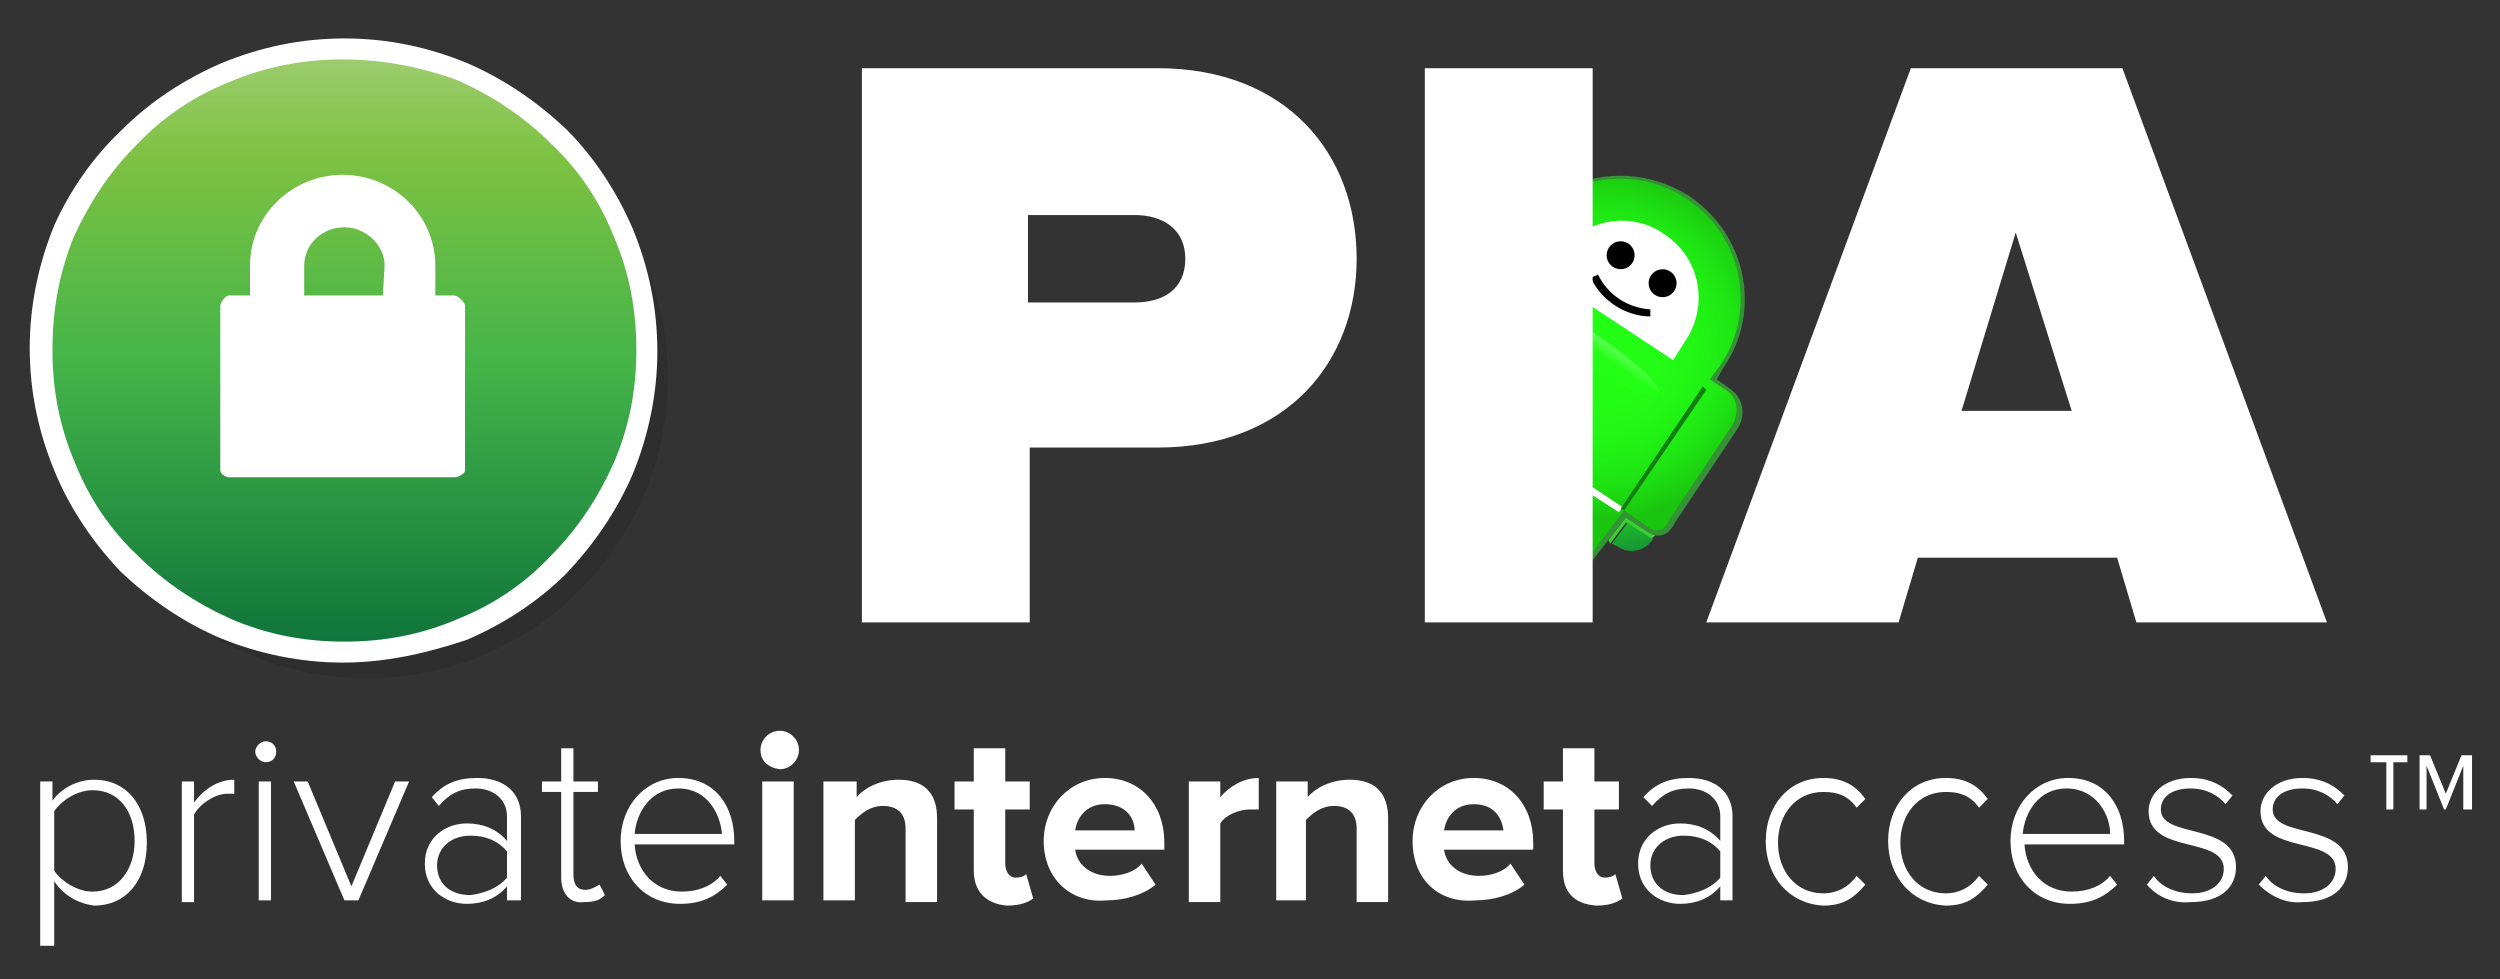 <?xml version="1.0" encoding="utf-8"?>
<!-- Generator: Adobe Illustrator 19.1.0, SVG Export Plug-In . SVG Version: 6.00 Build 0)  -->
<svg version="1.1" id="Layer_1" xmlns="http://www.w3.org/2000/svg" xmlns:xlink="http://www.w3.org/1999/xlink" x="0px" y="0px"
	 viewBox="-568 373 143 56" style="enable-background:new -568 373 143 56;" xml:space="preserve">
<rect x="-568" y="373" width="143" height="56" fill="#333333" stroke="none"/>
<style type="text/css">
	.st0{fill:#349334;}
	.st1{fill:url(#SVGID_1_);}
	.st2{fill:#FFFFFF;}
	.st3{fill:#118011;}
	.st4{fill:url(#SVGID_2_);}
	.st5{fill:#3CCE33;}
	.st6{fill:url(#SVGID_3_);}
	.st7{opacity:0.1;}
	.st8{fill:url(#SVGID_4_);}
</style>
<g>
	<g>
		<g>
			<g>
				<path class="st0" d="M-478.5,383.8c2.2-1.1,4.9-1,7.1,0.4c3.3,2.2,4.2,6.6,2,9.8l-0.4,0.7l0.7,0.5c0.8,0.5,1,1.5,0.5,2.3
					l-3.6,5.4c-0.2,0.4-0.4,0.6-0.7,0.7c-0.3,0.1-0.6,0-0.9-0.2l-1.2-0.8l-2.1,2.7l0,0c-0.1,0.1-0.2,0.2-0.4,0.3s-0.5,0.1-0.8-0.1
					l-0.2-0.1V383.8z"/>
				
					<radialGradient id="SVGID_1_" cx="-1700.474" cy="1202.43" r="10.042" gradientTransform="matrix(-0.833 -0.554 0.554 -0.833 -2559.151 452.223)" gradientUnits="userSpaceOnUse">
					<stop  offset="0" style="stop-color:#23FF16"/>
					<stop  offset="0.36" style="stop-color:#23FC16"/>
					<stop  offset="0.581" style="stop-color:#21F415"/>
					<stop  offset="0.764" style="stop-color:#1FE613"/>
					<stop  offset="0.925" style="stop-color:#1CD110"/>
					<stop  offset="1" style="stop-color:#1AC50F"/>
				</radialGradient>
				<path class="st1" d="M-478.5,384c2.1-1.1,4.8-1.1,7,0.4c3.2,2.1,4,6.4,1.9,9.5l-0.6,0.8l0.9,0.6c0.7,0.4,0.8,1.3,0.4,2l-3.6,5.4
					c-0.2,0.4-0.4,0.6-0.6,0.6c-0.2,0.1-0.4,0-0.7-0.2l-1.3-0.9l-2.2,2.9l0,0l0,0c0,0.1-0.1,0.2-0.3,0.3c-0.2,0.1-0.3,0.1-0.6-0.1
					l-0.3-0.2C-478.5,405.1-478.5,384-478.5,384z"/>
				<polygon class="st2" points="-478.5,399.8 -475.2,402 -475.4,402.3 -478.5,400.3 				"/>
				<polygon class="st3" points="-475.1,402.2 -470.4,395.3 -470.6,395.1 -475.3,402.1 				"/>
				
					<linearGradient id="SVGID_2_" gradientUnits="userSpaceOnUse" x1="-1701.822" y1="1201.919" x2="-1701.822" y2="1203.517" gradientTransform="matrix(-0.833 -0.554 0.554 -0.833 -2559.151 452.223)">
					<stop  offset="0" style="stop-color:#23FF16"/>
					<stop  offset="1" style="stop-color:#91FF8A"/>
				</linearGradient>
				<path class="st4" d="M-478.5,391.1c0.6,0.3,1.2,0.7,1.9,1.1c2.2,1.5,3.8,3,3.5,3.4c-0.3,0.4-2.3-0.5-4.5-1.9
					c-0.3-0.2-0.6-0.4-0.9-0.6V391.1z"/>
				<path class="st2" d="M-478.5,387.1c1.4-1.6,3.9-2,5.7-0.7c2,1.3,2.6,4,1.2,6.1l-0.7,1.1l-6.2-4.1V387.1z"/>
				<circle cx="-472.9" cy="389.2" r="0.8"/>
				<circle cx="-475.3" cy="387.6" r="0.8"/>
				<polygon class="st2" points="-478.5,395.2 -477.3,396 -478.5,397.8 				"/>
				<path class="st2" d="M-478.5,393.8c0.2,0,0.5,0.1,0.7,0.2c0.6,0.4,0.8,1.1,0.5,1.7l-0.3-0.2c0.1-0.5,0-1-0.4-1.2
					c-0.2-0.1-0.3-0.2-0.5-0.2C-478.5,394.1-478.5,393.8-478.5,393.8z"/>
				<path class="st5" d="M-475,402.6l1.2,0.8c0.2,0.1,0.3,0.2,0.5,0.2l-0.2,0.2c-0.1,0-0.2-0.1-0.3-0.1l-1.2-0.8l-0.9,1.2l-0.1-0.2
					L-475,402.6z"/>
				
					<linearGradient id="SVGID_3_" gradientUnits="userSpaceOnUse" x1="-1706.468" y1="1197.53" x2="-1709.168" y2="1194.535" gradientTransform="matrix(-0.833 -0.554 0.554 -0.833 -2559.151 452.223)">
					<stop  offset="0" style="stop-color:#23FF16"/>
					<stop  offset="1" style="stop-color:#189A33"/>
				</linearGradient>
				<path class="st6" d="M-473.7,403.7c0.1,0.1,0.2,0.1,0.3,0.1l-0.1,0.1c-0.4,0.6-1.3,0.8-1.9,0.4l-0.4-0.2l0.9-1.2L-473.7,403.7z"
					/>
				<path d="M-473.6,391.1c-1.4,0-2.8-0.9-3.4-2.2c0.1-0.1,0.3-0.1,0.4-0.2c0.6,1.2,1.7,1.9,3,2C-473.6,390.8-473.6,391-473.6,391.1
					z"/>
			</g>
		</g>
		<path class="st2" d="M-518.7,408.6v-31.7h16.9c7.4,0,11.4,4.9,11.4,10.9c0,5.9-4,10.8-11.4,10.8h-7.3v10H-518.7z M-500.2,387.8
			c0-1.7-1.3-2.5-2.9-2.5h-6.1v5h6.1C-501.4,390.3-500.2,389.5-500.2,387.8z"/>
		<path class="st2" d="M-486.5,408.6v-31.7h9.6v31.7C-476.9,408.6-486.5,408.6-486.5,408.6z"/>
		<path class="st2" d="M-445.8,408.6l-1.1-3.7h-11.4l-1.1,3.7h-11l11.7-31.7h12.1l11.7,31.7H-445.8z M-452.7,386.3l-3.1,10.2h6.3
			L-452.7,386.3z"/>
	</g>
	<g>
		<g class="st7">
			<circle cx="-547" cy="394.6" r="17.2"/>
		</g>
		<g>
			
				<linearGradient id="SVGID_4_" gradientUnits="userSpaceOnUse" x1="-548.4" y1="428.261" x2="-548.4" y2="393.764" gradientTransform="matrix(1 0 0 -1 0 804)">
				<stop  offset="0" style="stop-color:#A0CE71"/>
				<stop  offset="0.183" style="stop-color:#7DC142"/>
				<stop  offset="0.517" style="stop-color:#45B549"/>
				<stop  offset="1" style="stop-color:#0E733A"/>
			</linearGradient>
			<circle class="st8" cx="-548.4" cy="393" r="17.2"/>
			<path class="st2" d="M-548.4,410.9c-2.4,0-4.8-0.5-7-1.4c-2.1-0.9-4-2.2-5.7-3.8c-1.6-1.7-2.9-3.6-3.8-5.8
				c-0.9-2.2-1.4-4.5-1.4-7c0-2.4,0.5-4.8,1.4-7c0.9-2,2.2-3.9,3.9-5.5c1.6-1.6,3.6-2.9,5.7-3.8c2.2-0.9,4.5-1.4,7-1.4
				s4.8,0.5,7,1.4c2.1,0.9,4,2.2,5.7,3.8c1.6,1.6,2.9,3.6,3.8,5.7c0.9,2.2,1.4,4.5,1.4,7c0,2.4-0.5,4.8-1.4,7
				c-0.9,2.1-2.2,4-3.8,5.7c-1.6,1.6-3.6,2.9-5.7,3.8C-543.7,410.4-546,410.9-548.4,410.9z M-548.4,376.4c-2.2,0-4.4,0.4-6.5,1.3
				c-2,0.8-3.8,2-5.3,3.6c-1.5,1.5-2.7,3.3-3.6,5.3c-0.8,2-1.2,4.1-1.2,6.4s0.4,4.4,1.3,6.5c0.8,2,2,3.8,3.6,5.3
				c1.5,1.5,3.3,2.7,5.3,3.6c2.1,0.9,4.2,1.3,6.5,1.3s4.4-0.4,6.5-1.3c2-0.8,3.8-2,5.3-3.6c1.5-1.5,2.7-3.3,3.6-5.3
				c0.9-2.1,1.3-4.2,1.3-6.5s-0.4-4.4-1.3-6.5c-0.8-2-2-3.8-3.6-5.3c-1.5-1.5-3.3-2.7-5.3-3.6C-544,376.8-546.2,376.4-548.4,376.4z"
				/>
		</g>
		<path class="st2" d="M-542,389.9h-1.1v-1.7c0-2.9-2.4-5.2-5.3-5.2c-2.9,0-5.3,2.3-5.3,5.2v1.7h-1.2c-0.2,0-0.5,0.4-0.5,0.6v9.4
			c0,0.2,0.3,0.4,0.5,0.4h12.9c0.2,0,0.6-0.2,0.6-0.4v-9.4C-541.4,390.3-541.8,389.9-542,389.9z M-546.1,389.9h-4.5v-1.7
			c0-1.2,1-2.2,2.3-2.2c1.2,0,2.3,1,2.3,2.2L-546.1,389.9L-546.1,389.9z"/>
	</g>
	<g>
		<g>
			<path class="st2" d="M-564.9,423.4v3.7h-0.8v-9.4h0.7v1.1c0.5-0.7,1.4-1.2,2.4-1.2c1.8,0,3,1.4,3,3.6c0,2.2-1.2,3.6-3,3.6
				C-563.5,424.7-564.4,424.2-564.9,423.4z M-560.3,421.1c0-1.7-0.9-2.9-2.4-2.9c-0.9,0-1.8,0.6-2.2,1.2v3.4
				c0.4,0.6,1.3,1.2,2.2,1.2C-561.2,424-560.3,422.7-560.3,421.1z"/>
			<path class="st2" d="M-557.6,424.5v-6.8h0.7v1.2c0.6-0.8,1.4-1.3,2.3-1.3v0.8c-0.1,0-0.2,0-0.4,0c-0.7,0-1.6,0.6-1.9,1.2v5h-0.7
				V424.5z"/>
			<path class="st2" d="M-553.4,416c0-0.3,0.3-0.6,0.6-0.6s0.6,0.2,0.6,0.6s-0.3,0.6-0.6,0.6S-553.4,416.3-553.4,416z M-553.2,424.5
				v-6.8h0.7v6.8H-553.2z"/>
			<path class="st2" d="M-548.3,424.5l-2.9-6.8h0.8l2.5,6l2.5-6h0.8l-2.9,6.8H-548.3z"/>
			<path class="st2" d="M-539,424.5v-0.8c-0.6,0.7-1.4,1-2.3,1c-1.2,0-2.4-0.8-2.4-2.3s1.2-2.3,2.4-2.3c0.9,0,1.7,0.3,2.3,1v-1.4
				c0-1-0.8-1.6-1.8-1.6c-0.9,0-1.5,0.3-2.1,1l-0.4-0.5c0.7-0.8,1.5-1.1,2.6-1.1c1.4,0,2.5,0.7,2.5,2.2v4.8
				C-538.2,424.5-539,424.5-539,424.5z M-539,423.2v-1.5c-0.5-0.6-1.2-0.9-2.1-0.9c-1.1,0-1.9,0.7-1.9,1.7s0.7,1.7,1.9,1.7
				C-540.3,424.1-539.5,423.8-539,423.2z"/>
			<path class="st2" d="M-535.9,423.2v-4.9h-1.1v-0.6h1.1v-1.9h0.7v1.9h1.4v0.6h-1.4v4.7c0,0.6,0.2,0.9,0.7,0.9
				c0.3,0,0.6-0.2,0.8-0.3l0.3,0.6c-0.3,0.3-0.6,0.4-1.2,0.4C-535.4,424.7-535.9,424.1-535.9,423.2z"/>
			<path class="st2" d="M-532.5,421.1c0-2,1.4-3.6,3.3-3.6c2.1,0,3.2,1.6,3.2,3.6v0.2h-5.7c0.1,1.5,1.1,2.7,2.7,2.7
				c0.9,0,1.7-0.3,2.2-0.9l0.4,0.5c-0.7,0.7-1.5,1.1-2.7,1.1C-531.1,424.7-532.5,423.2-532.5,421.1z M-529.2,418.1
				c-1.6,0-2.4,1.4-2.5,2.6h5C-526.8,419.6-527.5,418.1-529.2,418.1z"/>
			<path class="st2" d="M-524.5,415.9c0-0.6,0.5-1.1,1.1-1.1c0.6,0,1.1,0.5,1.1,1.1s-0.5,1.1-1.1,1.1
				C-524.1,416.9-524.5,416.5-524.5,415.9z M-524.4,424.5v-6.8h1.8v6.8H-524.4z"/>
			<path class="st2" d="M-516.2,424.5v-4.1c0-0.9-0.5-1.3-1.3-1.3c-0.7,0-1.2,0.4-1.6,0.8v4.6h-1.8v-6.8h1.9v0.9
				c0.4-0.5,1.3-1,2.4-1c1.5,0,2.2,0.8,2.2,2.2v4.8h-1.8V424.5z"/>
			<path class="st2" d="M-512.3,422.8v-3.5h-1.1v-1.6h1.1v-1.9h1.8v1.9h1.4v1.6h-1.4v3.1c0,0.4,0.2,0.8,0.6,0.8
				c0.3,0,0.5-0.1,0.6-0.2l0.4,1.4c-0.3,0.2-0.7,0.4-1.5,0.4C-511.6,424.7-512.3,424-512.3,422.8z"/>
			<path class="st2" d="M-508.3,421.1c0-2,1.5-3.6,3.5-3.6s3.4,1.5,3.4,3.7v0.4h-5.1c0.1,0.8,0.8,1.5,2,1.5c0.6,0,1.4-0.2,1.8-0.7
				l0.8,1.2c-0.7,0.6-1.8,0.9-2.8,0.9C-506.7,424.7-508.3,423.3-508.3,421.1z M-504.8,419c-1.1,0-1.6,0.8-1.7,1.5h3.4
				C-503.1,419.8-503.6,419-504.8,419z"/>
			<path class="st2" d="M-500,424.5v-6.8h1.8v0.9c0.5-0.6,1.3-1.1,2.2-1.1v1.8c-0.1,0-0.3,0-0.5,0c-0.6,0-1.4,0.3-1.7,0.8v4.5h-1.8
				V424.5z"/>
			<path class="st2" d="M-490.4,424.5v-4.1c0-0.9-0.5-1.3-1.3-1.3c-0.7,0-1.2,0.4-1.6,0.8v4.6h-1.7v-6.8h1.8v0.9
				c0.4-0.5,1.3-1,2.4-1c1.5,0,2.2,0.8,2.2,2.2v4.8h-1.8V424.5z"/>
			<path class="st2" d="M-487.2,421.1c0-2,1.5-3.6,3.5-3.6s3.4,1.5,3.4,3.7v0.4h-5.1c0.1,0.8,0.8,1.5,2,1.5c0.6,0,1.4-0.2,1.8-0.7
				l0.8,1.2c-0.7,0.6-1.8,0.9-2.8,0.9C-485.7,424.7-487.2,423.3-487.2,421.1z M-483.7,419c-1.1,0-1.6,0.8-1.7,1.5h3.4
				C-482.1,419.8-482.5,419-483.7,419z"/>
			<path class="st2" d="M-478.6,422.8v-3.5h-1.1v-1.6h1.1v-1.9h1.8v1.9h1.4v1.6h-1.4v3.1c0,0.4,0.2,0.8,0.6,0.8
				c0.3,0,0.5-0.1,0.6-0.2l0.4,1.4c-0.3,0.2-0.7,0.4-1.5,0.4C-478,424.7-478.6,424-478.6,422.8z"/>
			<path class="st2" d="M-469.6,424.5v-0.8c-0.6,0.7-1.4,1-2.3,1c-1.2,0-2.4-0.8-2.4-2.3s1.2-2.3,2.4-2.3c0.9,0,1.7,0.3,2.3,1v-1.4
				c0-1-0.8-1.6-1.8-1.6c-0.9,0-1.5,0.3-2.1,1l-0.5-0.5c0.7-0.8,1.5-1.1,2.6-1.1c1.4,0,2.5,0.7,2.5,2.2v4.8H-469.6z M-469.6,423.2
				v-1.5c-0.5-0.6-1.2-0.9-2.1-0.9c-1.1,0-1.9,0.7-1.9,1.7s0.7,1.7,1.9,1.7C-470.9,424.1-470.1,423.8-469.6,423.2z"/>
			<path class="st2" d="M-467,421.1c0-2,1.3-3.6,3.3-3.6c1.2,0,1.9,0.5,2.4,1.2l-0.5,0.5c-0.5-0.7-1.1-0.9-1.9-0.9
				c-1.6,0-2.6,1.3-2.6,2.9c0,1.6,1,2.9,2.6,2.9c0.7,0,1.4-0.3,1.9-1l0.5,0.5c-0.6,0.7-1.2,1.2-2.4,1.2
				C-465.7,424.7-467,423.1-467,421.1z"/>
			<path class="st2" d="M-460,421.1c0-2,1.3-3.6,3.3-3.6c1.2,0,1.9,0.5,2.4,1.2l-0.5,0.5c-0.5-0.7-1.1-0.9-1.9-0.9
				c-1.6,0-2.6,1.3-2.6,2.9c0,1.6,1,2.9,2.6,2.9c0.7,0,1.4-0.3,1.9-1l0.5,0.5c-0.6,0.7-1.2,1.2-2.4,1.2
				C-458.7,424.7-460,423.1-460,421.1z"/>
			<path class="st2" d="M-453,421.1c0-2,1.4-3.6,3.3-3.6c2.1,0,3.2,1.6,3.2,3.6v0.2h-5.7c0.1,1.5,1.1,2.7,2.7,2.7
				c0.9,0,1.7-0.3,2.2-0.9l0.4,0.5c-0.7,0.7-1.5,1.1-2.7,1.1C-451.6,424.7-453,423.2-453,421.1z M-449.8,418.1
				c-1.6,0-2.4,1.4-2.5,2.6h5C-447.3,419.6-448.1,418.1-449.8,418.1z"/>
			<path class="st2" d="M-445.2,423.6l0.4-0.5c0.4,0.6,1.2,1,2.2,1c1.1,0,1.8-0.6,1.8-1.4c0-1.9-4.3-0.8-4.3-3.3
				c0-1,0.9-1.9,2.4-1.9c1.2,0,1.9,0.5,2.4,1l-0.4,0.5c-0.4-0.5-1.1-0.9-2-0.9c-1.1,0-1.7,0.5-1.7,1.2c0,1.7,4.3,0.7,4.3,3.3
				c0,1.1-0.8,2-2.6,2C-443.7,424.7-444.6,424.3-445.2,423.6z"/>
			<path class="st2" d="M-438.8,423.6l0.4-0.5c0.4,0.6,1.2,1,2.2,1c1.1,0,1.8-0.6,1.8-1.4c0-1.9-4.3-0.8-4.3-3.3
				c0-1,0.9-1.9,2.4-1.9c1.2,0,1.9,0.5,2.4,1l-0.4,0.5c-0.4-0.5-1.1-0.9-2-0.9c-1.1,0-1.7,0.5-1.7,1.2c0,1.7,4.3,0.7,4.3,3.3
				c0,1.1-0.8,2-2.6,2C-437.2,424.7-438.1,424.3-438.8,423.6z"/>
		</g>
		<g>
			<g>
				<path class="st2" d="M-431.1,416.6v2.7h-0.4v-2.7h-0.9v-0.4h2.1v0.4H-431.1z M-427.1,419.3v-2.5l-1,2.5h-0.1l-1-2.5v2.5h-0.4
					v-3.1h0.6l0.9,2.2l0.9-2.2h0.6v3.1H-427.1z"/>
			</g>
		</g>
	</g>
</g>
</svg>
